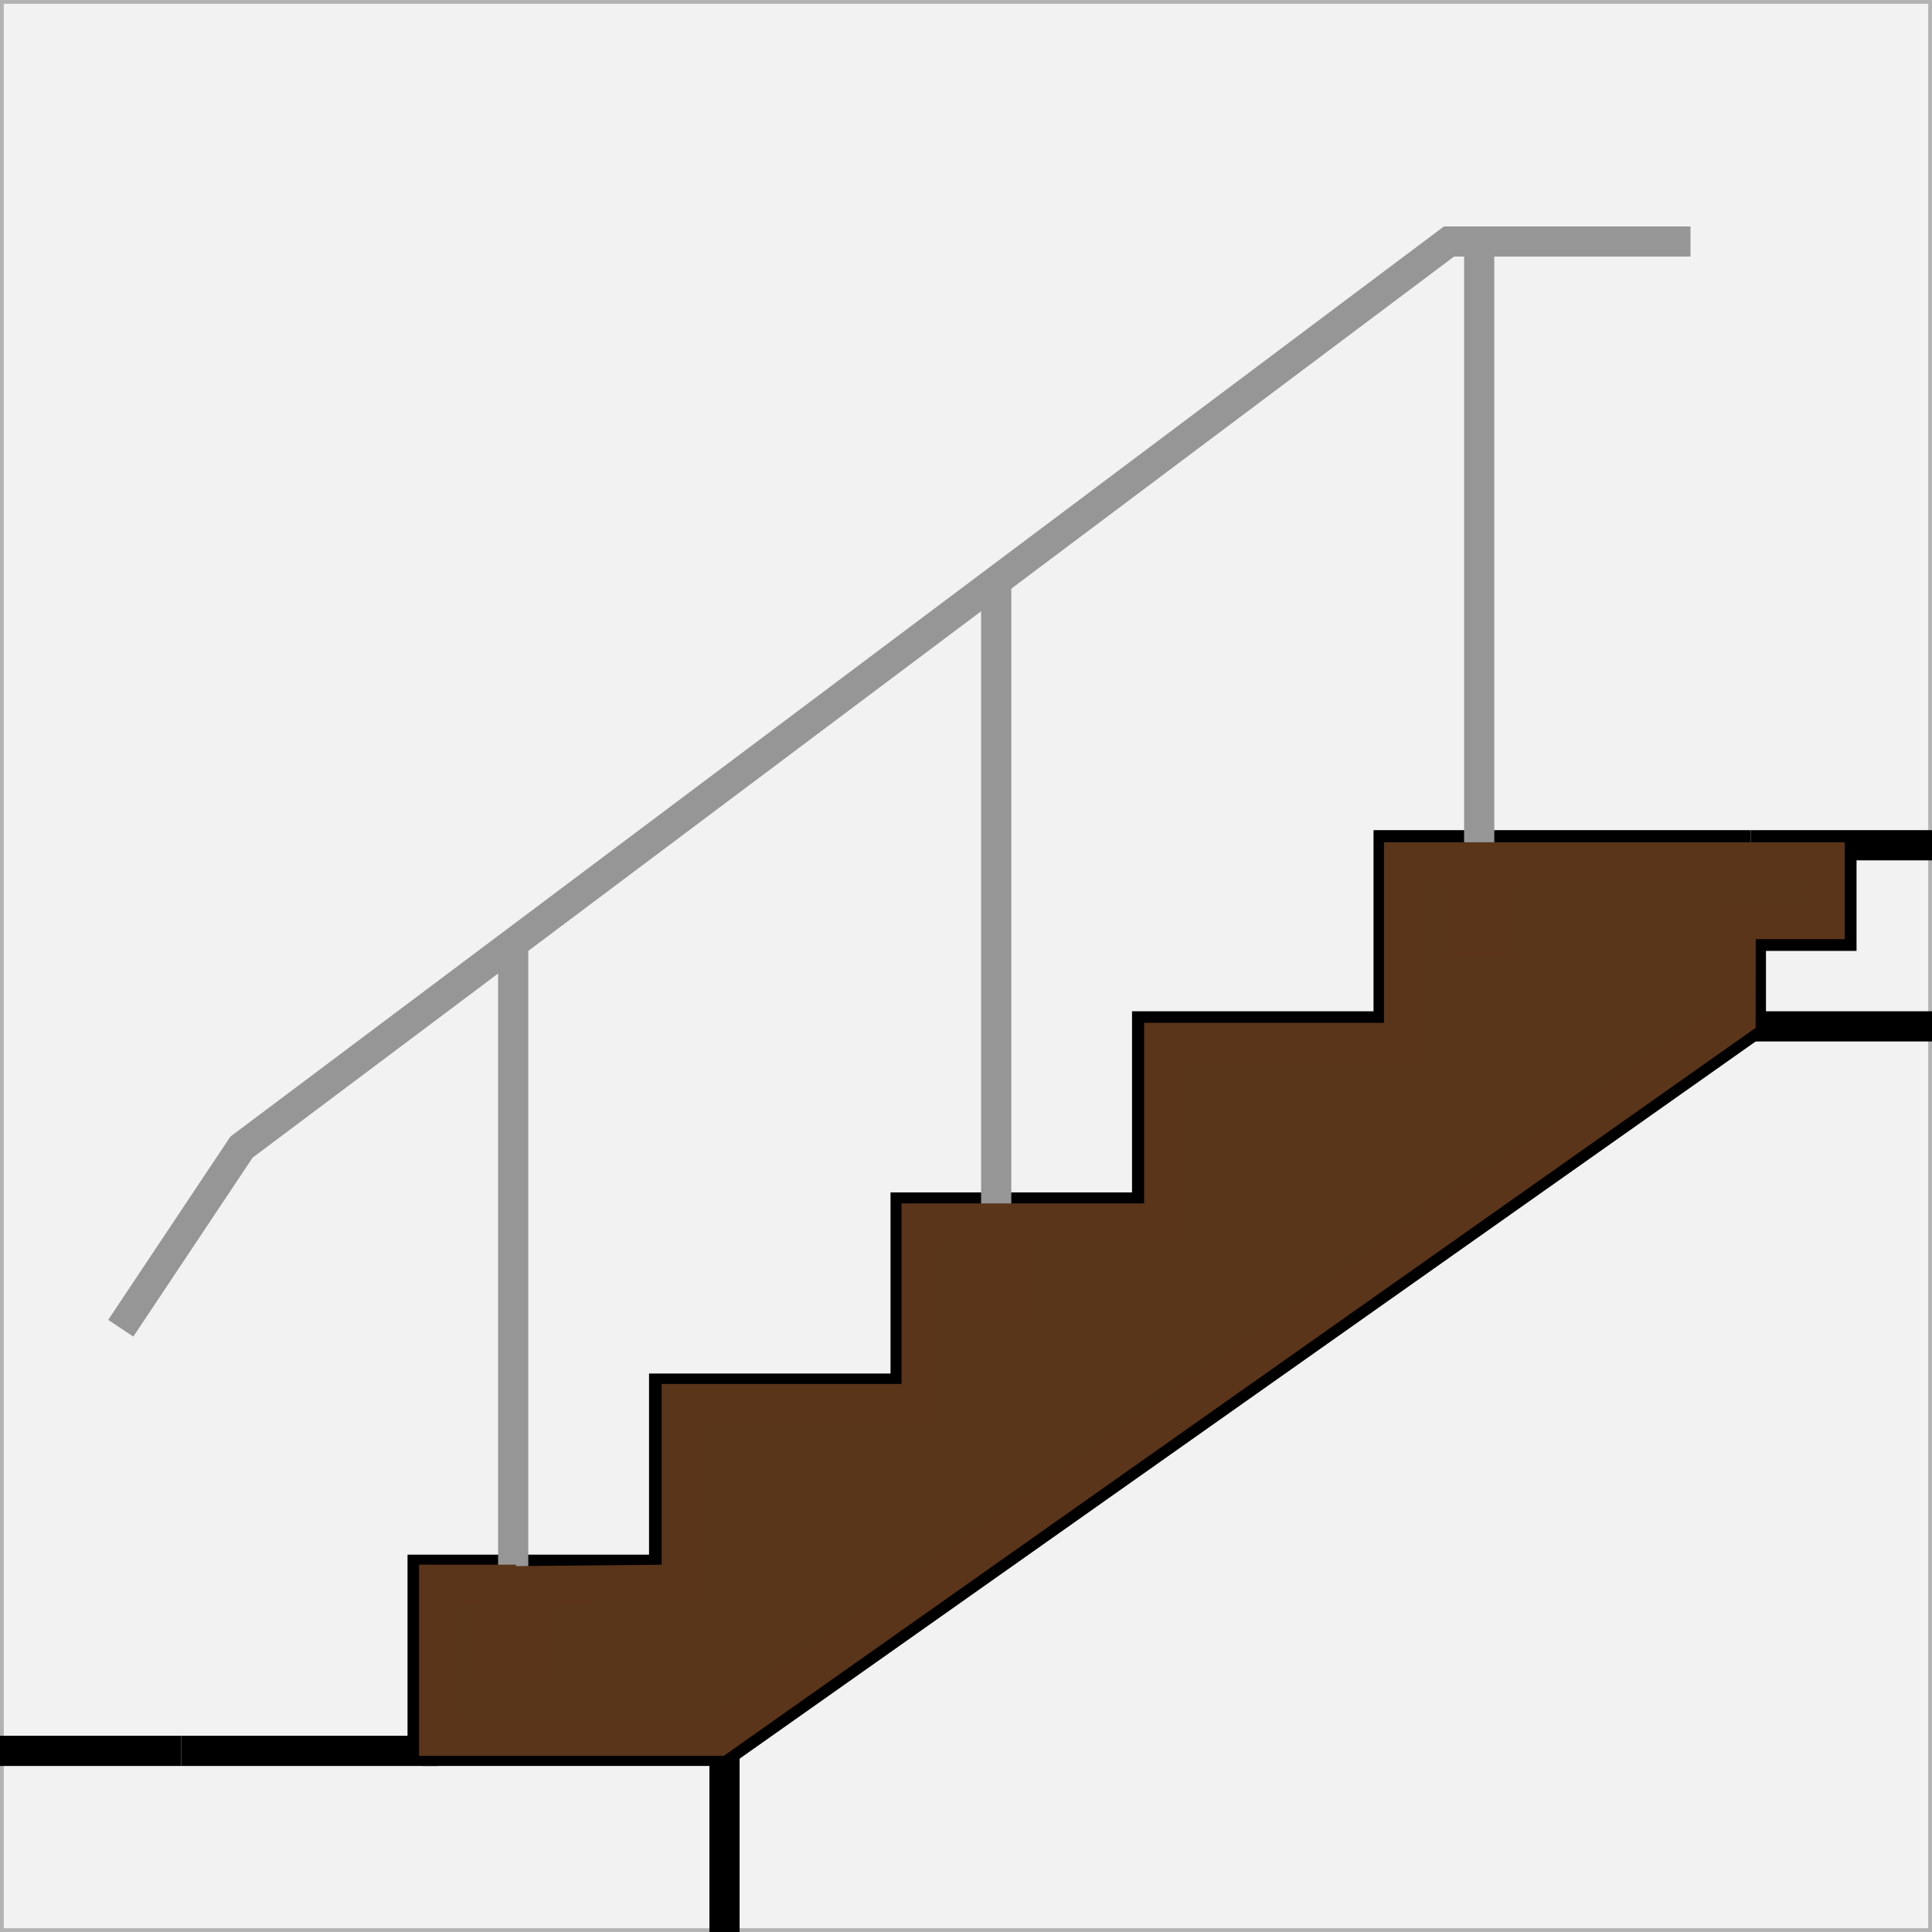 <?xml version="1.0" encoding="UTF-8" standalone="no"?>
<!-- Created with Inkscape (http://www.inkscape.org/) -->

<svg
   xmlns:dc="http://purl.org/dc/elements/1.1/"
   xmlns:cc="http://creativecommons.org/ns#"
   xmlns:rdf="http://www.w3.org/1999/02/22-rdf-syntax-ns#"
   xmlns:svg="http://www.w3.org/2000/svg"
   xmlns="http://www.w3.org/2000/svg"
   xmlns:sodipodi="http://sodipodi.sourceforge.net/DTD/sodipodi-0.dtd"
   xmlns:inkscape="http://www.inkscape.org/namespaces/inkscape"
   width="64"
   height="64"
   id="svg2"
   version="1.1"
   inkscape:version="0.91 r13725"
   sodipodi:docname="cad_arch_stairs.svg">
  <rect width="100%" height="100%" fill="#808080" stroke="none"/>
  <defs
     id="defs4" />
  <sodipodi:namedview
     id="base"
     pagecolor="#ffffff"
     bordercolor="#666666"
     borderopacity="1.0"
     inkscape:pageopacity="0.0"
     inkscape:pageshadow="2"
     inkscape:zoom="11.2"
     inkscape:cx="33.138108"
     inkscape:cy="30.30597"
     inkscape:document-units="px"
     inkscape:current-layer="layer2"
     showgrid="true"
     objecttolerance="10000"
     guidetolerance="10000"
     gridtolerance="10000"
     inkscape:window-width="1920"
     inkscape:window-height="1134"
     inkscape:window-x="0"
     inkscape:window-y="27"
     inkscape:window-maximized="1"
     inkscape:snap-grids="true"
     inkscape:snap-others="true"
     inkscape:snap-global="true"
     inkscape:snap-bbox="true">
    <inkscape:grid
       type="xygrid"
       id="grid2985"
       empspacing="2"
       visible="true"
       enabled="true"
       snapvisiblegridlinesonly="true"
       spacingx="1px"
       spacingy="1px" />
  </sodipodi:namedview>
  <g
     inkscape:groupmode="layer"
     id="layer2"
     inkscape:label="Ebene 0"
     style="display:inline">
    <rect
       style="fill:#f2f2f2;fill-opacity:1;fill-rule:evenodd;stroke:#b3b3b3;stroke-width:0.25;stroke-linecap:square;stroke-linejoin:miter;stroke-miterlimit:0;stroke-dasharray:none;stroke-opacity:1"
       id="rect3767"
       width="64"
       height="64"
       x="0"
       y="0"
       rx="0" />
    <path
       style="fill:none;fill-rule:evenodd;stroke:#000000;stroke-width:1px;stroke-linecap:butt;stroke-linejoin:miter;stroke-opacity:1"
       d="m 6,58 8,0 0,-6 8,0 0,-6 8,0 0,-6 8,0 0,-6 8,0 0,-6 12,0"
       id="path4136"
       inkscape:connector-curvature="0" />
    <path
       style="fill:none;fill-rule:evenodd;stroke:#000000;stroke-width:1px;stroke-linecap:butt;stroke-linejoin:miter;stroke-opacity:1"
       d="M 6,58 0,58"
       id="path4140"
       inkscape:connector-curvature="0" />
    <path
       style="fill:none;fill-rule:evenodd;stroke:#000000;stroke-width:1px;stroke-linecap:butt;stroke-linejoin:miter;stroke-opacity:1"
       d="m 58,28 6,0"
       id="path4142"
       inkscape:connector-curvature="0" />
    <path
       style="fill:none;fill-rule:evenodd;stroke:#000000;stroke-width:1px;stroke-linecap:butt;stroke-linejoin:miter;stroke-opacity:1"
       d="m 58,34 6,0"
       id="path4144"
       inkscape:connector-curvature="0" />
    <path
       style="fill:none;fill-rule:evenodd;stroke:#000000;stroke-width:1px;stroke-linecap:butt;stroke-linejoin:miter;stroke-opacity:1"
       d="m 24,58 0,6"
       id="path4146"
       inkscape:connector-curvature="0" />
    <path
       style="fill:none;fill-rule:evenodd;stroke:#000000;stroke-width:1px;stroke-linecap:butt;stroke-linejoin:miter;stroke-opacity:1"
       d="m 14,58 10,0 34,-24 0,-3 3,0 0,-3"
       id="path4150"
       inkscape:connector-curvature="0" />
    <path
       style="fill:none;fill-rule:evenodd;stroke:#969696;stroke-width:1px;stroke-linecap:butt;stroke-linejoin:miter;stroke-opacity:1"
       d="M 4,44 8,38 48,8 56,8"
       id="path4152"
       inkscape:connector-curvature="0" />
    <path
       style="fill:none;fill-rule:evenodd;stroke:#969696;stroke-width:1px;stroke-linecap:butt;stroke-linejoin:miter;stroke-opacity:1"
       d="M 49,31 49,8"
       id="path4154"
       inkscape:connector-curvature="0" />
    <path
       style="fill:none;fill-rule:evenodd;stroke:#969696;stroke-width:1px;stroke-linecap:butt;stroke-linejoin:miter;stroke-opacity:1"
       d="M 33,43 33,19"
       id="path4156"
       inkscape:connector-curvature="0" />
    <path
       style="fill:none;fill-rule:evenodd;stroke:#969696;stroke-width:1px;stroke-linecap:butt;stroke-linejoin:miter;stroke-opacity:1"
       d="M 17,55 17,31"
       id="path4158"
       inkscape:connector-curvature="0" />
    <path
       style="fill:#59351a;fill-opacity:1;fill-rule:evenodd;stroke:#5a351a;stroke-width:1.334;stroke-linecap:square;stroke-linejoin:miter;stroke-miterlimit:2;stroke-dasharray:none;stroke-dashoffset:0;stroke-opacity:1"
       d="m 14.549,54.998 0,-2.5 0.938,0 0.938,0 0,1.25 0,1.25 0.533,0 0.533,0 0.025,-1.228 0.025,-1.228 2.522,-0.024 2.522,-0.024 0,-2.99 0,-2.99 3.973,0 3.973,0 0,-2.991 0,-2.991 0.982,0 0.982,0 0,1.25 0,1.25 0.536,0 0.536,0 0,-1.25 0,-1.25 2.5,0 2.5,0 0,-2.991 0,-2.991 3.973,0 3.973,0 0,-2.991 0,-2.991 0.982,0 0.982,0 0,1.25 0,1.25 0.536,0 0.536,0 0,-1.25 0,-1.25 5.446,0 5.446,0 0,0.938 0,0.938 -1.473,0 -1.473,0 -0.002,1.629 -0.002,1.629 -16.862,11.897 -16.862,11.897 -4.609,0 -4.609,0 0,-2.5 z"
       id="path4160"
       inkscape:connector-curvature="0" />
  </g>
  <g
     inkscape:label="Ebene 1"
     inkscape:groupmode="layer"
     id="layer1"
     transform="translate(0,-988.362)" />
</svg>
